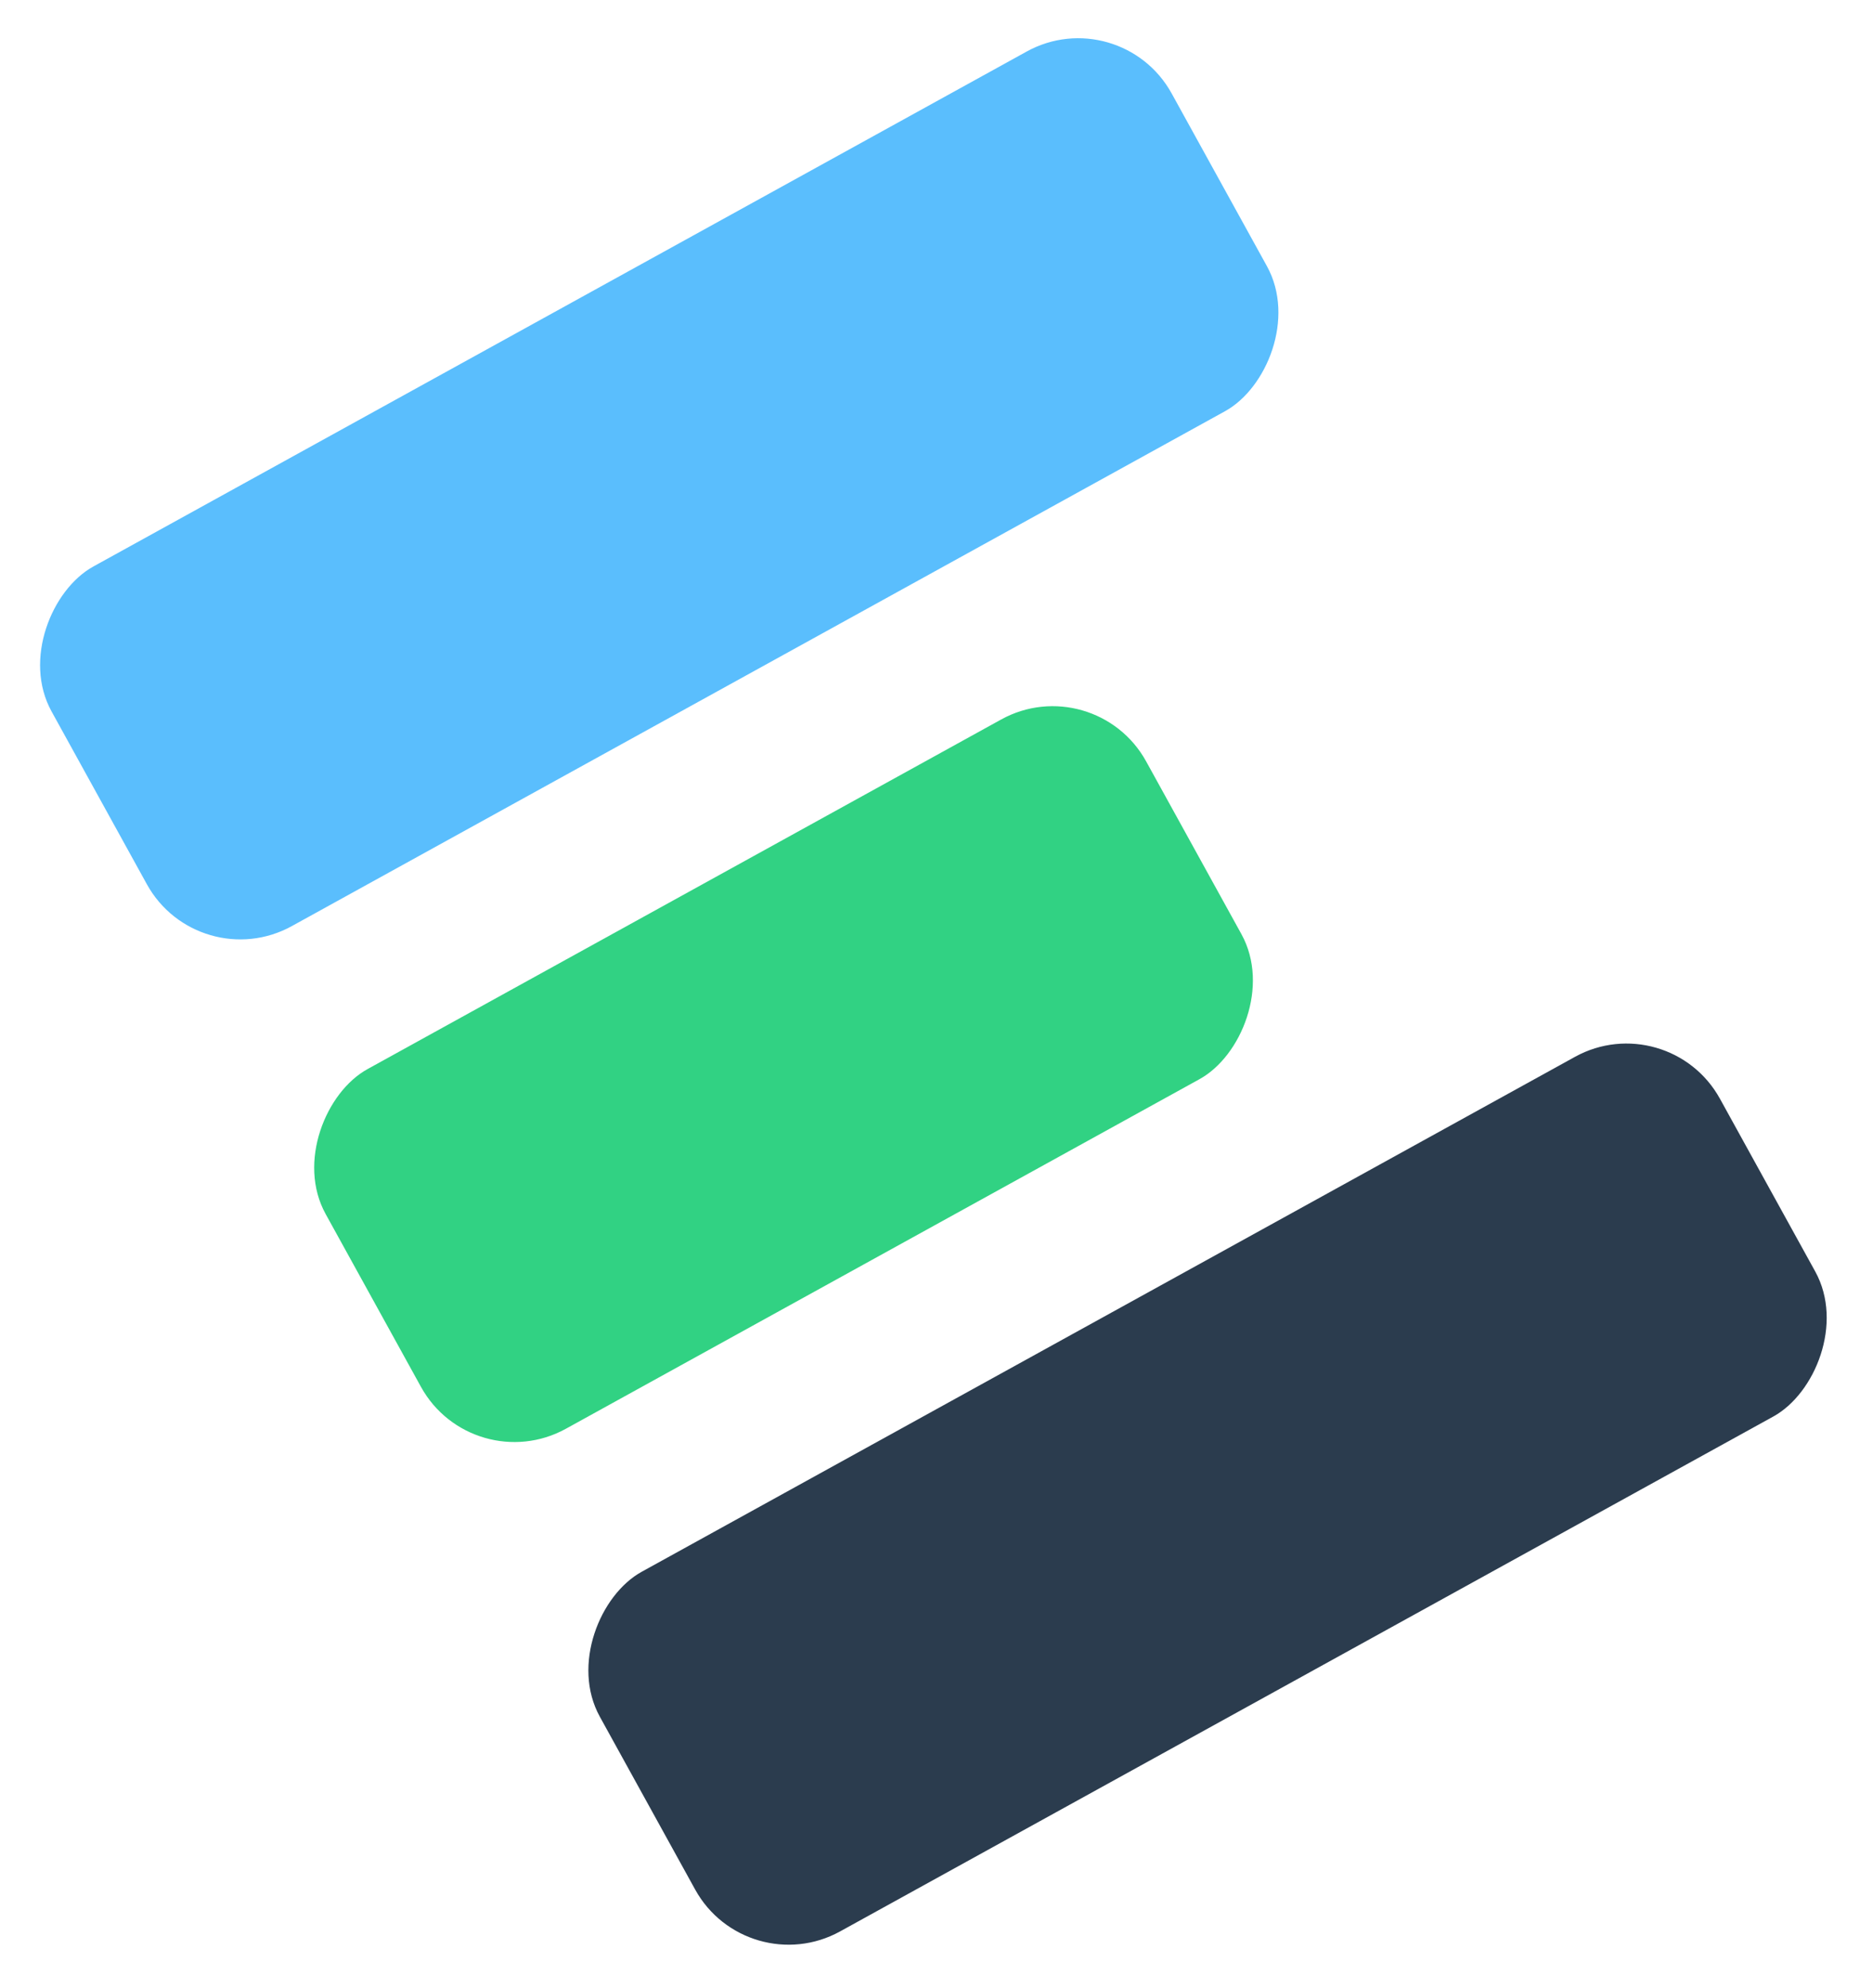 <svg width="49" height="52" viewBox="0 0 49 52" fill="none" xmlns="http://www.w3.org/2000/svg">
<rect x="12.361" y="38.719" width="10.744" height="24.514" rx="2.791" transform="rotate(-118.883 12.361 38.719)" fill="#31D283"/>
<rect x="5.19" y="25.572" width="10.744" height="33.466" rx="2.791" transform="rotate(-118.883 5.19 25.572)" fill="#5ABEFD"/>
<rect x="19.534" y="51.867" width="10.744" height="33.466" rx="2.791" transform="rotate(-118.883 19.534 51.867)" fill="#2B3C4E"/>
</svg>
